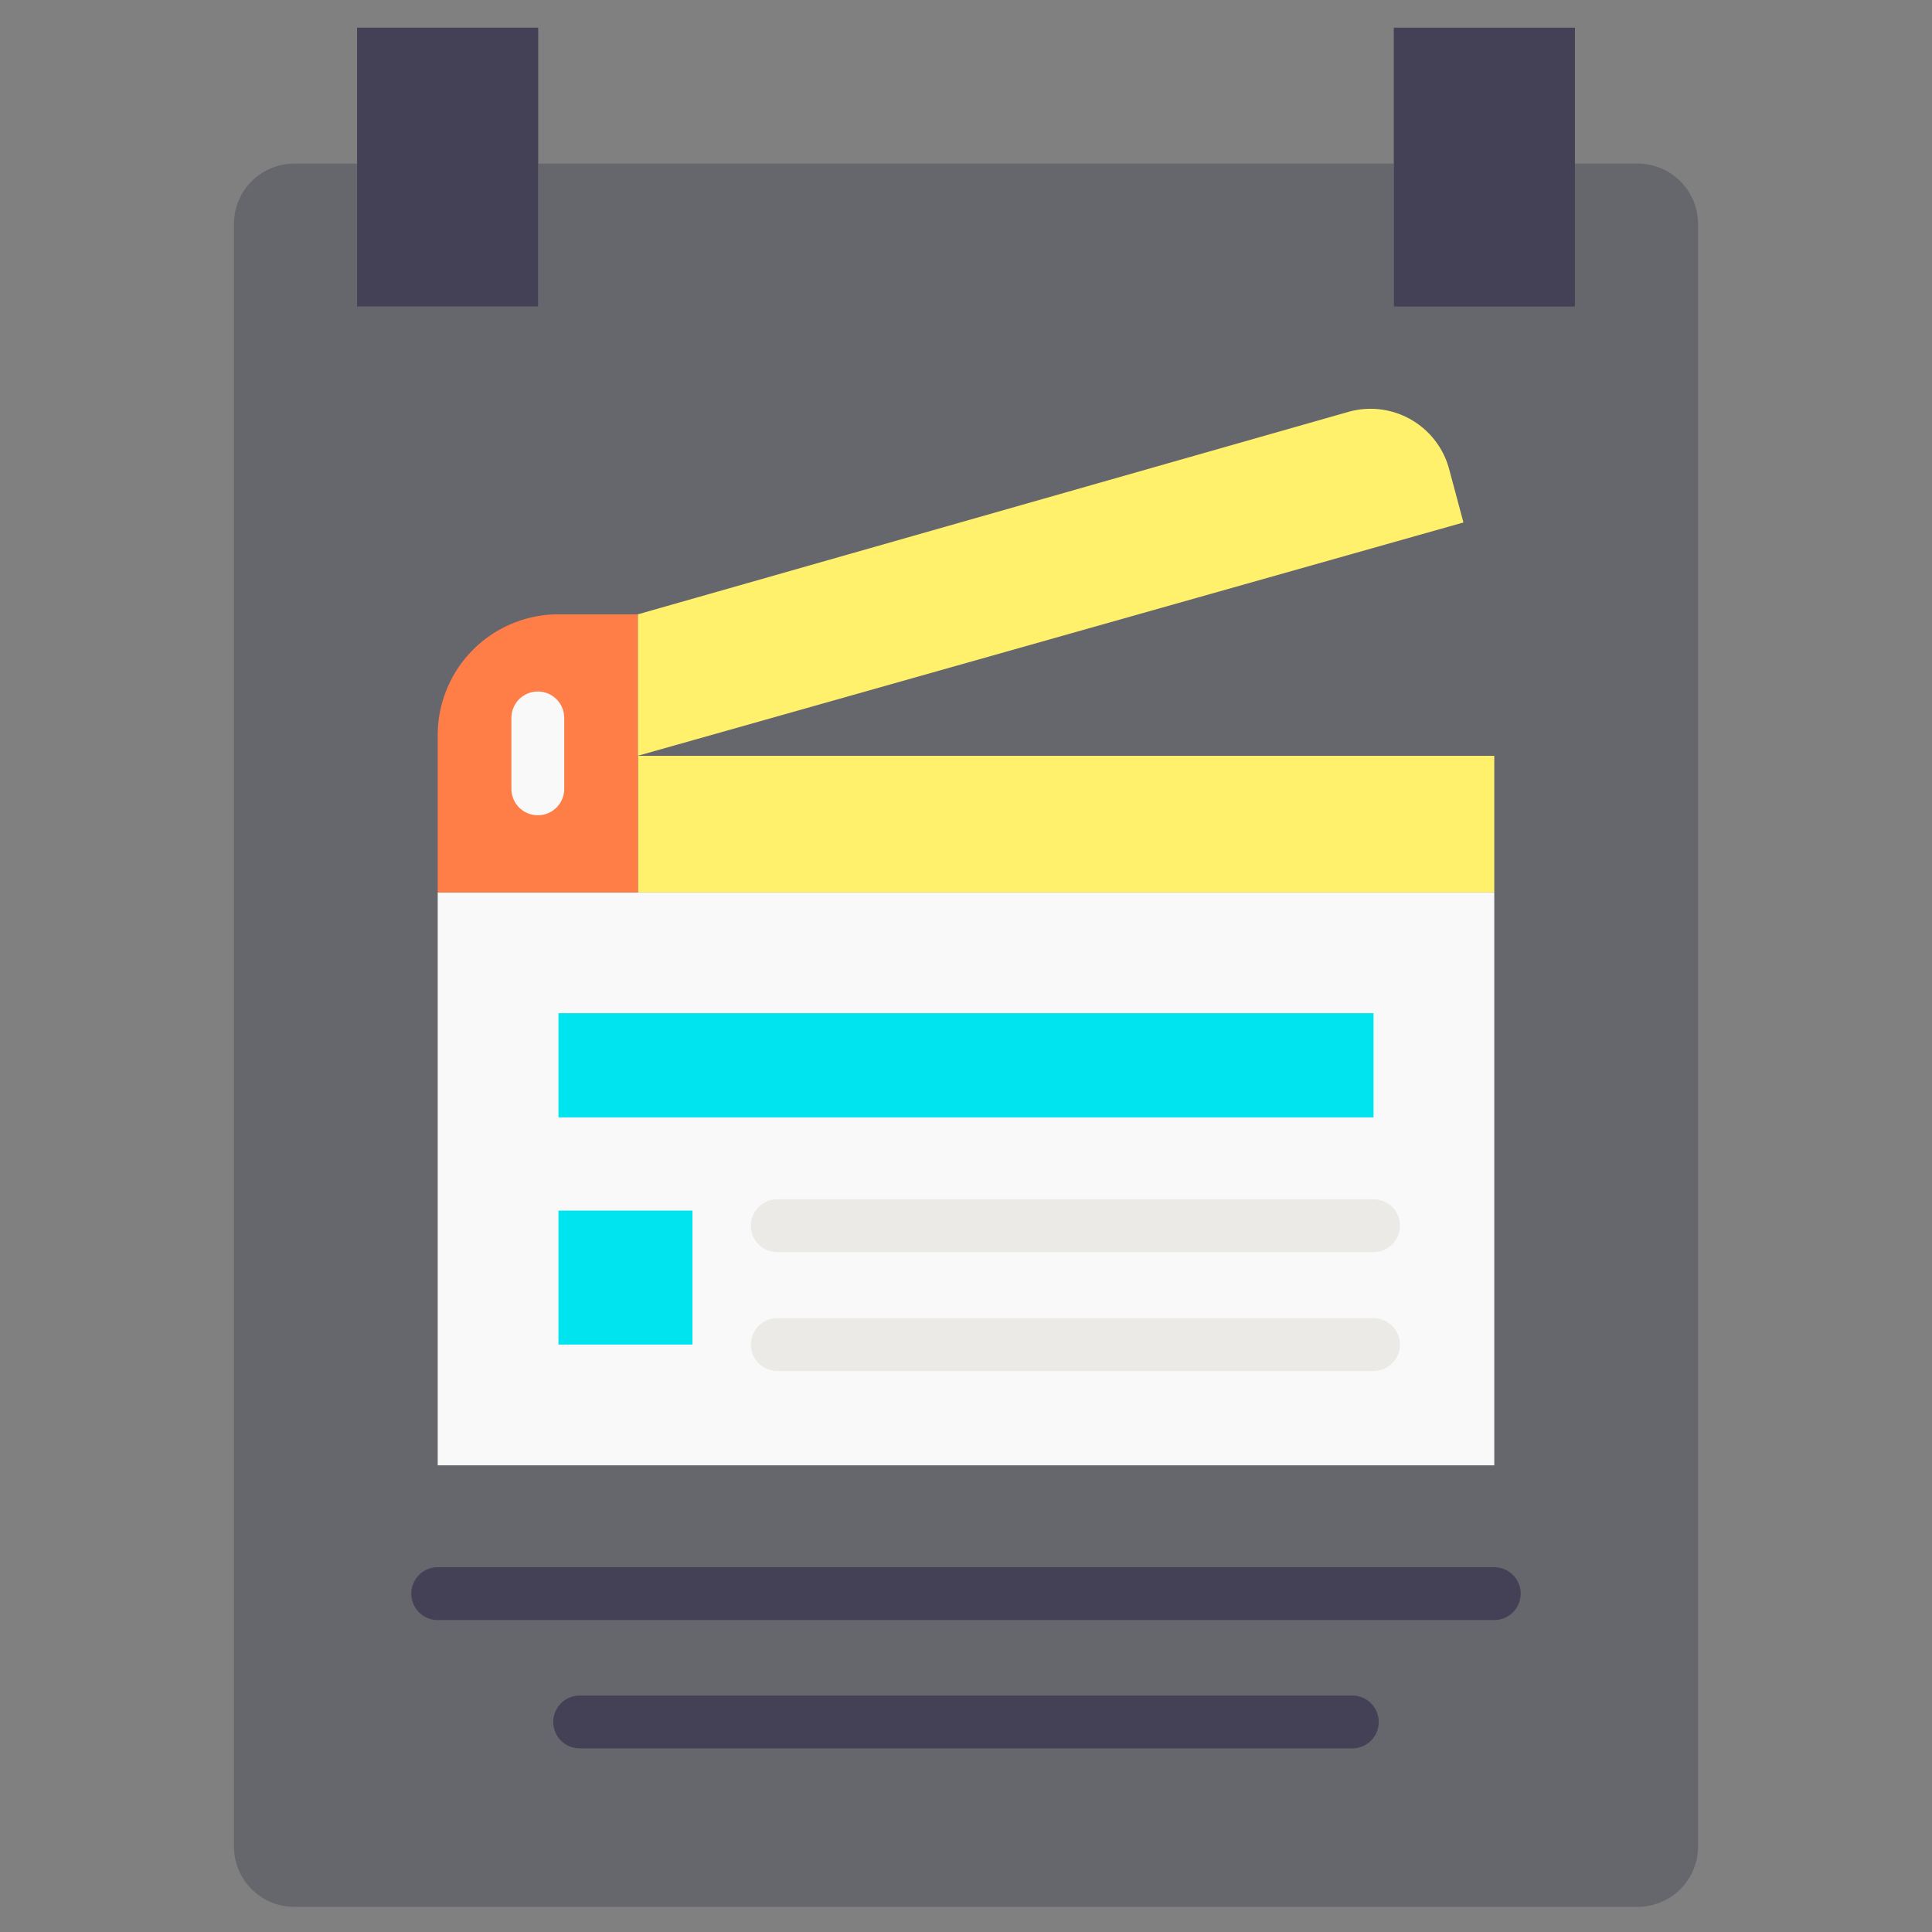 <svg height="512" viewBox="0 0 128 128" width="512" xmlns="http://www.w3.org/2000/svg"><rect x="0" y="0" width="128" height="128" fill="#808080" stroke="none"/><g><path d="m104.343 10.841v9.472h-12v-9.472h-56.686v9.472h-12v-9.472h-4.157a4 4 0 0 0 -4 4v107.492a4 4 0 0 0 4 4h89a4 4 0 0 0 4-4v-107.492a4 4 0 0 0 -4-4z" fill="#66666d"/><path d="m29 59.128h70v37.954h-70z" fill="#f9f9f9"/><path d="m37 67.128h54v6.901h-54z" fill="#00e4ef"/><path d="m42.263 50.076h56.737v9.052h-56.737z" fill="#fff16b"/><path d="m37 40.7h5.263a0 0 0 0 1 0 0v18.428a0 0 0 0 1 0 0h-13.263a0 0 0 0 1 0 0v-10.428a8 8 0 0 1 8-8z" fill="#ff7d47"/><path d="m96.009 31.079a5.391 5.391 0 0 0 -6.6-3.812l-47.146 13.433v9.371l54.694-15.456z" fill="#fff16b"/><path d="m35.632 54.014a1.751 1.751 0 0 1 -1.75-1.75v-4.7a1.75 1.75 0 0 1 3.5 0v4.7a1.751 1.751 0 0 1 -1.75 1.75z" fill="#f9f9f9"/><path d="m91 82.956h-39.5a1.75 1.75 0 0 1 0-3.5h39.5a1.75 1.75 0 0 1 0 3.5z" fill="#eceae7"/><path d="m91 90.831h-39.5a1.75 1.75 0 0 1 0-3.5h39.5a1.75 1.75 0 0 1 0 3.5z" fill="#eceae7"/><path d="m37 80.205h8.876v8.876h-8.876z" fill="#00e4ef"/><g fill="#444156"><path d="m23.657 1.833h12v18.479h-12z"/><path d="m92.343 1.833h12v18.479h-12z" transform="matrix(-1 0 0 -1 196.686 22.146)"/><path d="m99 107.333h-70a1.75 1.75 0 0 1 0-3.5h70a1.75 1.75 0 0 1 0 3.5z"/><path d="m89.594 115.835h-51.188a1.75 1.75 0 1 1 0-3.5h51.188a1.75 1.75 0 0 1 0 3.5z"/></g></g></svg>